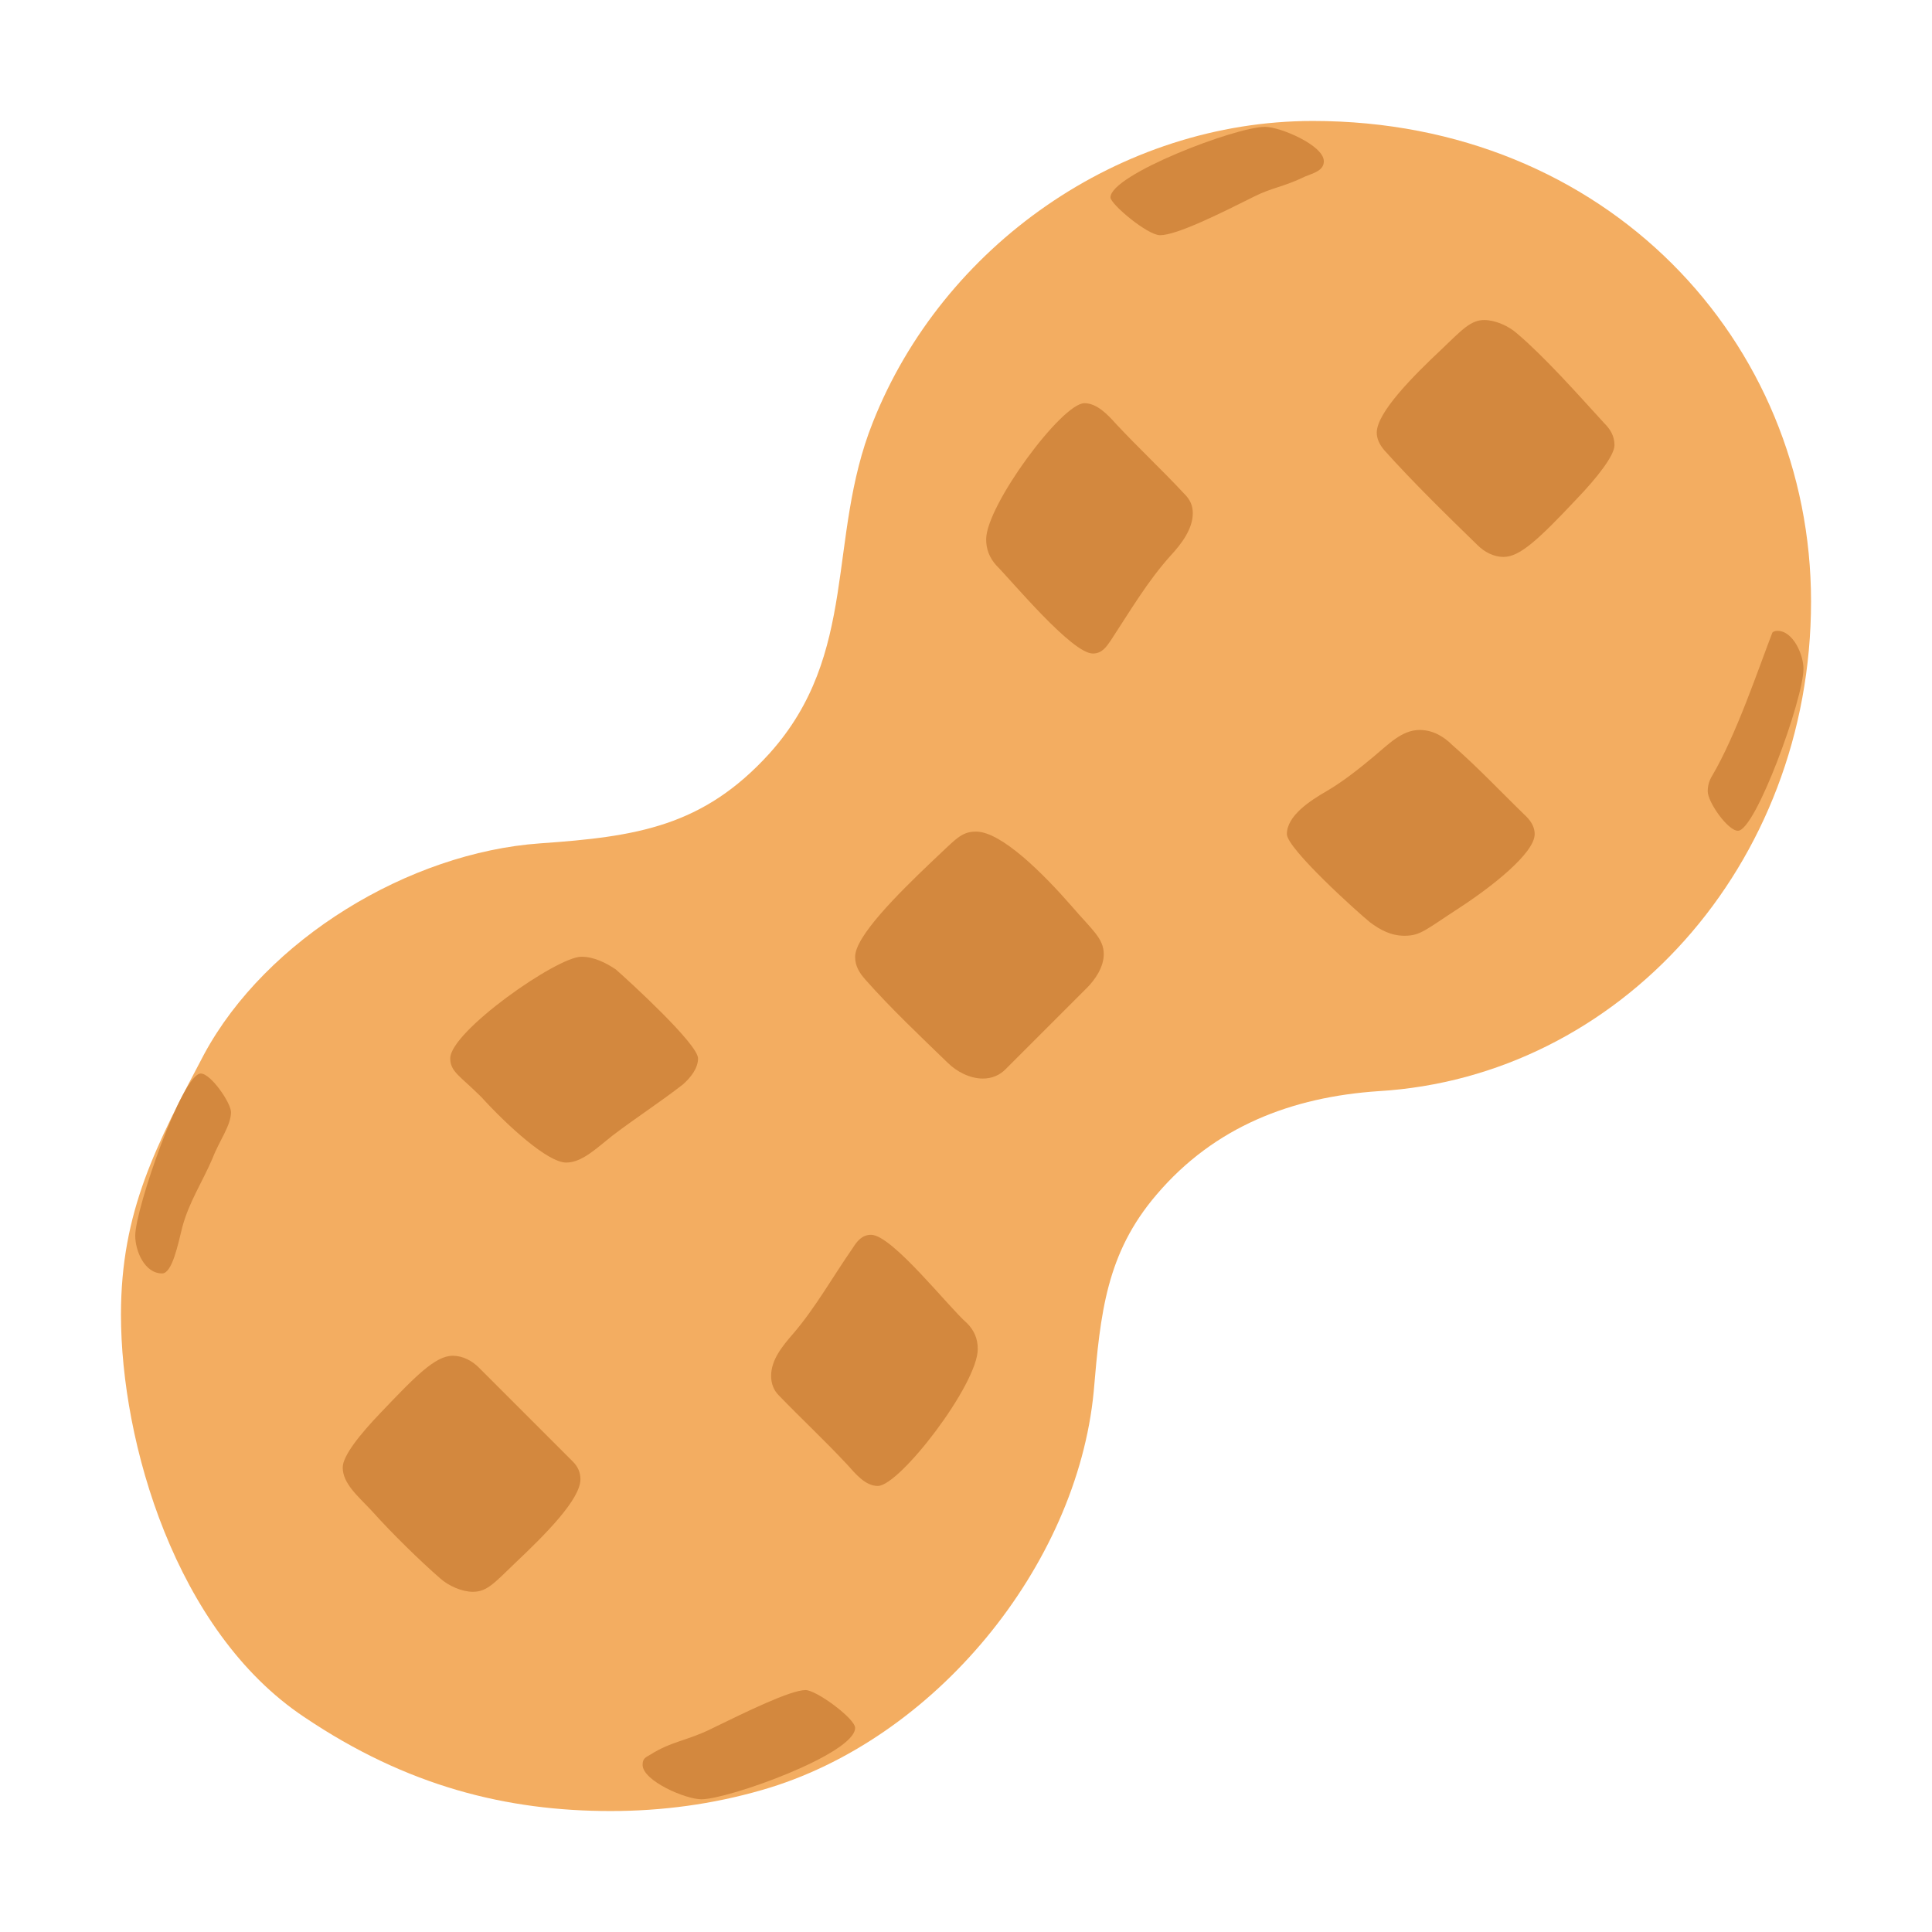 <svg version="1.1" xmlns="http://www.w3.org/2000/svg" viewBox="0 0 2300 2300"><g transform="scale(1,-1) translate(-256, -1869)">
		<path d="M983-287c61 0 121 8 180 25 206 59 375 267 395 474 8 94 15 165 75 235 69 81 161 116 264 123 286 17 515 268 515 583 0 310-244 572-593 572-230 0-441-149-524-359-55-138-16-275-123-394-79-87-158-99-273-107-156-11-326-114-400-251-57-108-99-187-99-310 0-152 65-377 218-479 123-83 242-112 365-112 z" fill="#F3AD61"/>
		<path d="M1426 585c-15 0-31 8-42 19-33 32-67 64-98 99-7 8-12 16-12 27 0 24 50 74 91 113 29 27 35 36 53 36 30 0 80-50 114-89 24-28 38-38 38-57 0-15-10-30-20-40l-97-97c-7-7-16-11-27-11 z M1301 100c26 0 119 121 119 163 0 12-4 22-13 31-21 18-89 105-114 105-11 0-17-8-22-16-23-33-45-72-71-102-13-15-26-31-26-50 0-9 3-17 9-23 27-28 55-54 82-83 9-10 21-25 36-25 z M1091-273c32 0 183 54 183 85 0 11-46 45-59 45-18 0-71-26-112-46-28-14-48-15-73-31-5-3-9-4-9-12 0-19 51-41 70-41 z M819-26c-13 0-29 7-39 16-23 20-57 53-82 81-16 17-34 32-34 51 0 14 21 40 45 65 41 43 65 68 86 68 12 0 23-6 31-14l112-112c6-6 9-13 9-21 0-24-42-66-78-100-24-23-33-34-50-34 z M449 353c12 0 19 35 24 55 8 30 24 54 36 82 8 21 22 39 22 55 0 11-24 46-36 46-22 0-78-161-78-193 0-18 11-45 32-45 z M930 485c-22 0-70 44-101 78-25 25-37 30-37 46 0 32 127 121 156 121 15 0 29-7 41-15 16-14 98-89 98-106 0-12-9-23-18-31-27-21-55-39-84-61-19-15-36-32-55-32 z M1557 1091c11 0 16 8 21 15 23 35 44 71 72 102 12 13 26 31 26 50 0 9-3 16-10 23-27 29-55 55-82 84-9 10-22 24-37 24-27 0-117-122-117-162 0-12 4-22 12-31 18-18 90-105 115-105 z M1928 755c-16 0-29 7-41 16-16 13-99 88-99 105 0 22 28 40 47 51 19 11 38 26 56 41 18 15 34 32 55 32 15 0 28-7 39-18 31-27 59-57 88-85 7-7 10-14 10-21 0-23-53-64-90-88-40-26-46-33-65-33 z M2325 880c21 0 78 157 78 193 0 16-12 45-31 45-3 0-5-1-6-2-17-44-43-122-72-171-3-5-5-11-5-18 0-13 24-47 36-47 z M2046 1206c-12 0-23 6-31 14-36 35-77 75-111 113-6 7-9 14-9 21 0 24 44 68 77 99 25 24 35 35 51 35 13 0 29-7 39-16 33-28 72-72 104-107 7-7 12-15 12-26 0-12-20-38-45-64-46-49-68-69-87-69 z M1637 1589c20 0 72 26 112 46 22 11 34 11 61 24 10 4 22 7 22 18 0 19-52 41-70 41-35 0-184-57-184-84 0-8 44-45 59-45 z" fill="#D3883E"/>
	</g></svg>
